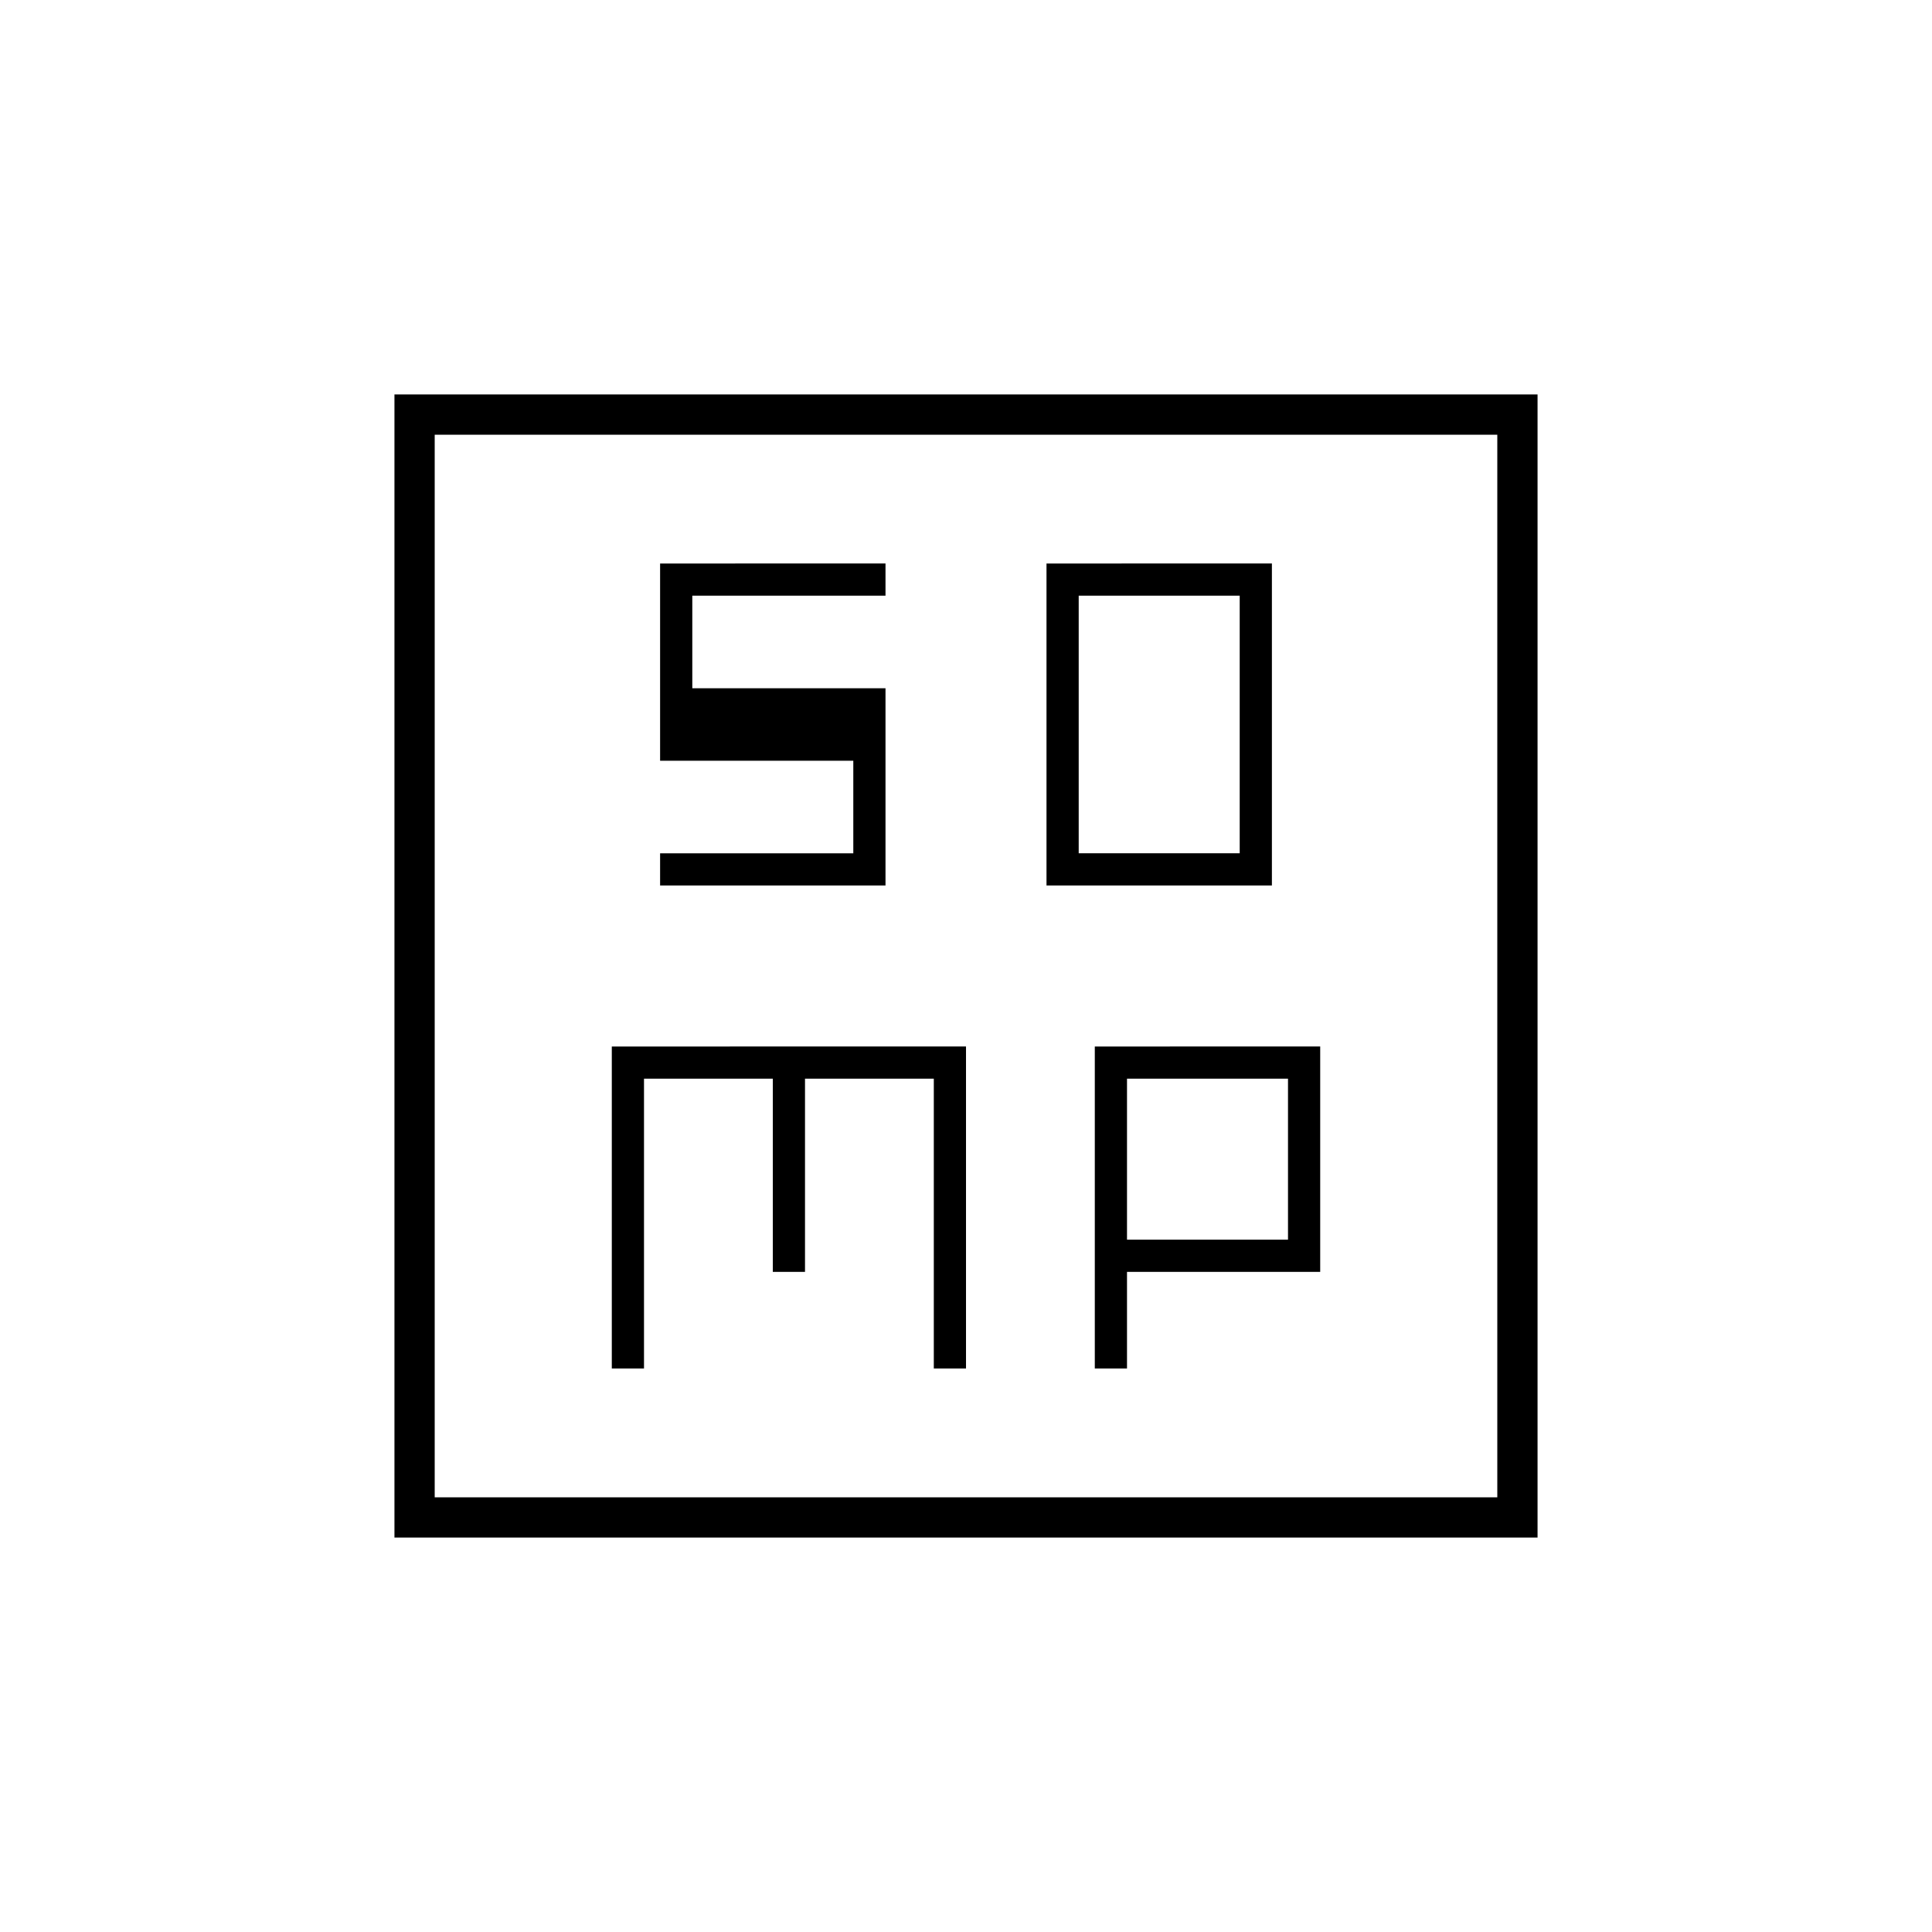 <svg xmlns="http://www.w3.org/2000/svg" height="20" viewBox="0 -960 960 960" width="20"><path d="M520-520h112v-160H520v160Zm16-16v-128h80v128h-80ZM304-280h16v-144h64v96h16v-96h64v144h16v-160H304v160Zm240 0h16v-48h96v-112H544v160Zm16-64v-80h80v80h-80ZM196-196v-568h568v568H196Zm20-20h528v-528H216v528Zm0-528v528-528Zm112 224h112v-98h-96v-46h96v-16H328v98h96v46h-96v16Z"/></svg>